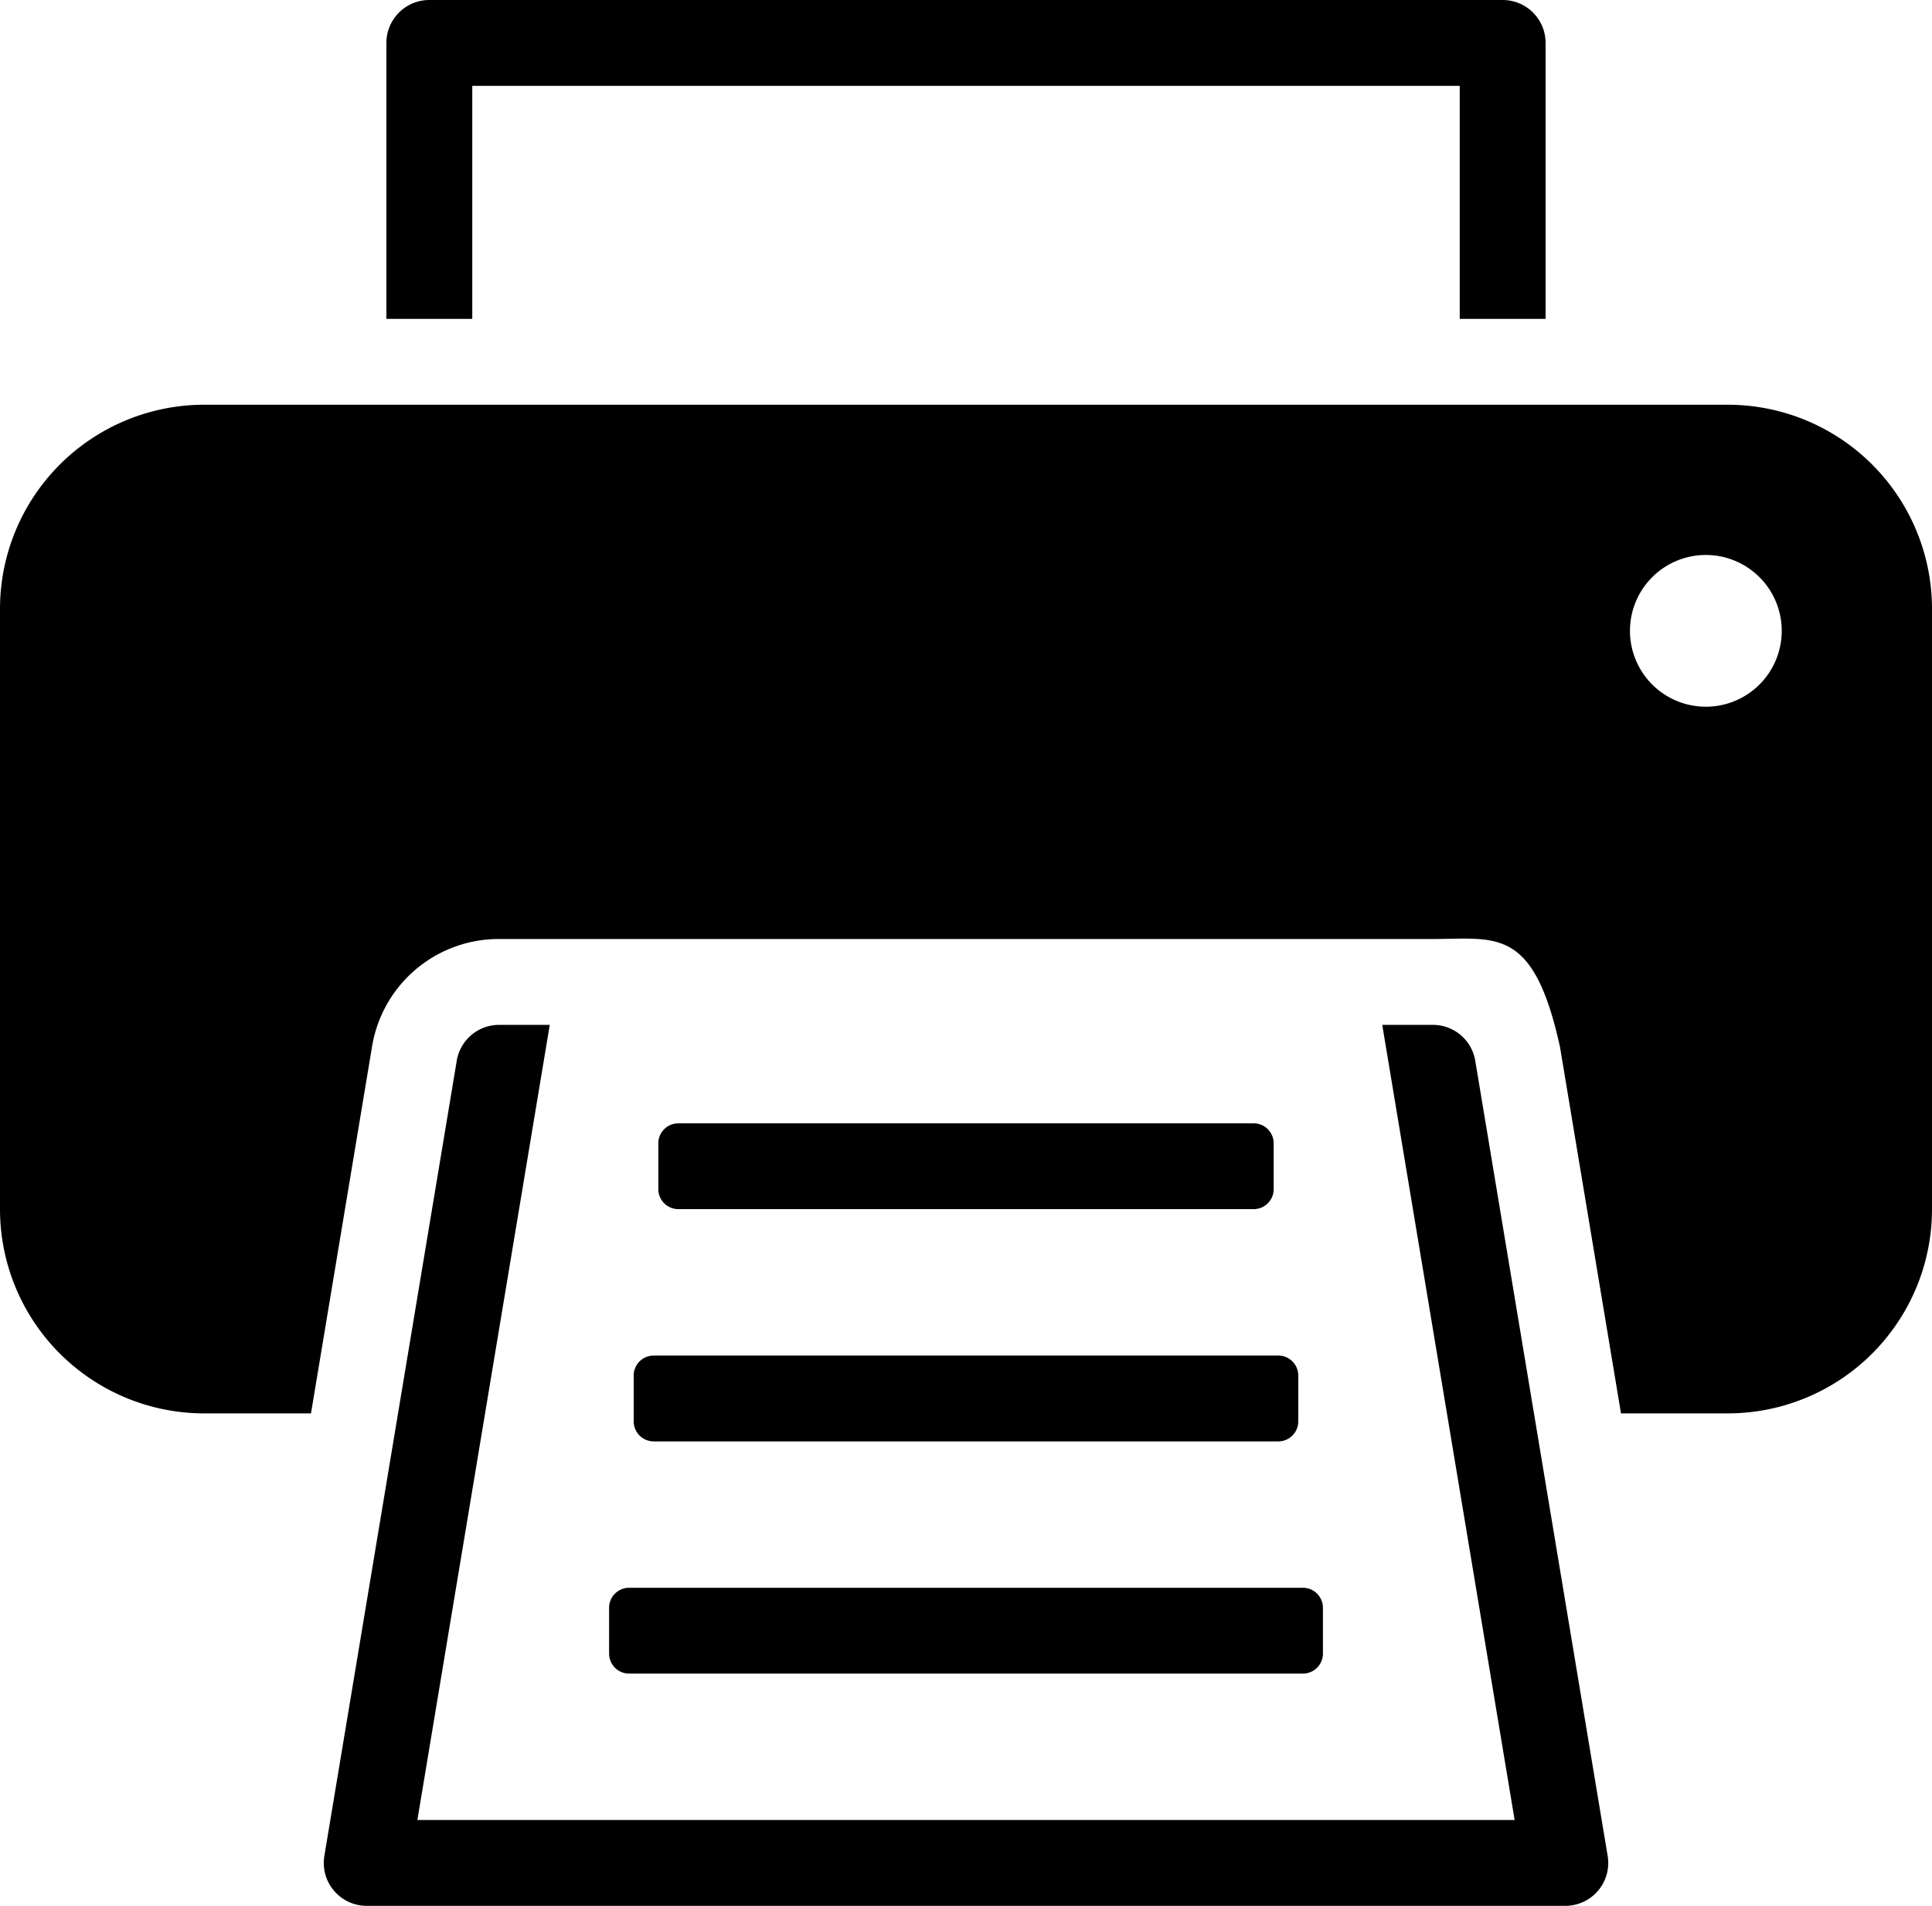 <?xml version="1.0" encoding="UTF-8" standalone="no"?>
<svg
   xmlns:dc="http://purl.org/dc/elements/1.1/"
   xmlns:cc="http://creativecommons.org/ns#"
   xmlns:rdf="http://www.w3.org/1999/02/22-rdf-syntax-ns#"
   xmlns:svg="http://www.w3.org/2000/svg"
   xmlns="http://www.w3.org/2000/svg"
   xmlns:sodipodi="http://sodipodi.sourceforge.net/DTD/sodipodi-0.dtd"
   xmlns:inkscape="http://www.inkscape.org/namespaces/inkscape"
   data-name="Layer 1"
   viewBox="0 0 90 88.805"
   x="0px"
   y="0px"
   version="1.1"
   id="svg20"
   sodipodi:docname="print.svg"
   width="90"
   height="88.805"
   inkscape:version="0.92.3 (2405546, 2018-03-11)">
  <defs
     id="defs24" />
  <sodipodi:namedview
     pagecolor="#ffffff"
     bordercolor="#666666"
     borderopacity="1"
     objecttolerance="10"
     gridtolerance="10"
     guidetolerance="10"
     inkscape:pageopacity="0"
     inkscape:pageshadow="2"
     inkscape:window-width="1920"
     inkscape:window-height="1015"
     id="namedview22"
     showgrid="false"
     inkscape:zoom="7.552"
     inkscape:cx="50.226743"
     inkscape:cy="40.265025"
     inkscape:window-x="0"
     inkscape:window-y="0"
     inkscape:window-maximized="1"
     inkscape:current-layer="svg20" />
  <title
     id="title2">A</title>
  <path
     d="M 72,14.859 V 2 a 2,2 0 0 0 -2,-2 h -50 a 2,2 0 0 0 -2,2 v 12.859 h 4 V 4 h 46 v 10.859 z"
     id="path4"
     inkscape:connector-curvature="0" />
  <path
     d="M 80.484,18.859 H 9.516 A 9.516,9.516 0 0 0 0,28.375 v 27.967 a 9.516,9.516 0 0 0 9.516,9.516 h 4.971 l 2.844,-17.089 a 5.979,5.979 0 0 1 5.918,-5.015 h 43.5 c 2.947,0 4.681,-0.602 5.919,5.017 l 2.844,17.087 h 4.971 A 9.516,9.516 0 0 0 90,56.343 V 28.375 a 9.516,9.516 0 0 0 -9.516,-9.516 z m -1.019,14.071 A 3.535,3.535 0 1 1 83,29.395 a 3.535,3.535 0 0 1 -3.535,3.535 z"
     id="path6"
     inkscape:connector-curvature="0" />
  <path
     d="m 31.6,52.342 h 26.8 a 0.933,0.933 0 0 1 0.933,0.933 v 2.133 a 0.933,0.933 0 0 1 -0.933,0.933 H 31.6 A 0.933,0.933 0 0 1 30.667,55.409 V 53.276 a 0.933,0.933 0 0 1 0.933,-0.933 z"
     id="path8"
     inkscape:connector-curvature="0" />
  <path
     d="m 30.453,63.163 h 29.093 a 0.933,0.933 0 0 1 0.933,0.933 v 2.133 A 0.933,0.933 0 0 1 59.547,67.163 H 30.453 A 0.933,0.933 0 0 1 29.52,66.229 v -2.133 a 0.933,0.933 0 0 1 0.933,-0.933 z"
     id="path10"
     inkscape:connector-curvature="0" />
  <path
     d="M 29.307,73.984 H 60.694 a 0.933,0.933 0 0 1 0.933,0.933 v 2.133 a 0.933,0.933 0 0 1 -0.933,0.933 H 29.307 A 0.933,0.933 0 0 1 28.374,77.05 V 74.917 a 0.933,0.933 0 0 1 0.933,-0.933 z"
     id="path12"
     inkscape:connector-curvature="0" />
  <path
     d="m 23.25,47.755 a 2,2 0 0 0 -1.973,1.672 l -6.167,37.05 a 1.999,1.999 0 0 0 1.973,2.328 h 55.835 a 1.999,1.999 0 0 0 1.973,-2.328 l -6.168,-37.05 a 2,2 0 0 0 -1.973,-1.672 h -2.36 l 6.168,37.05 H 19.443 l 6.167,-37.05 z"
     id="path14"
     inkscape:connector-curvature="0" />
</svg>
